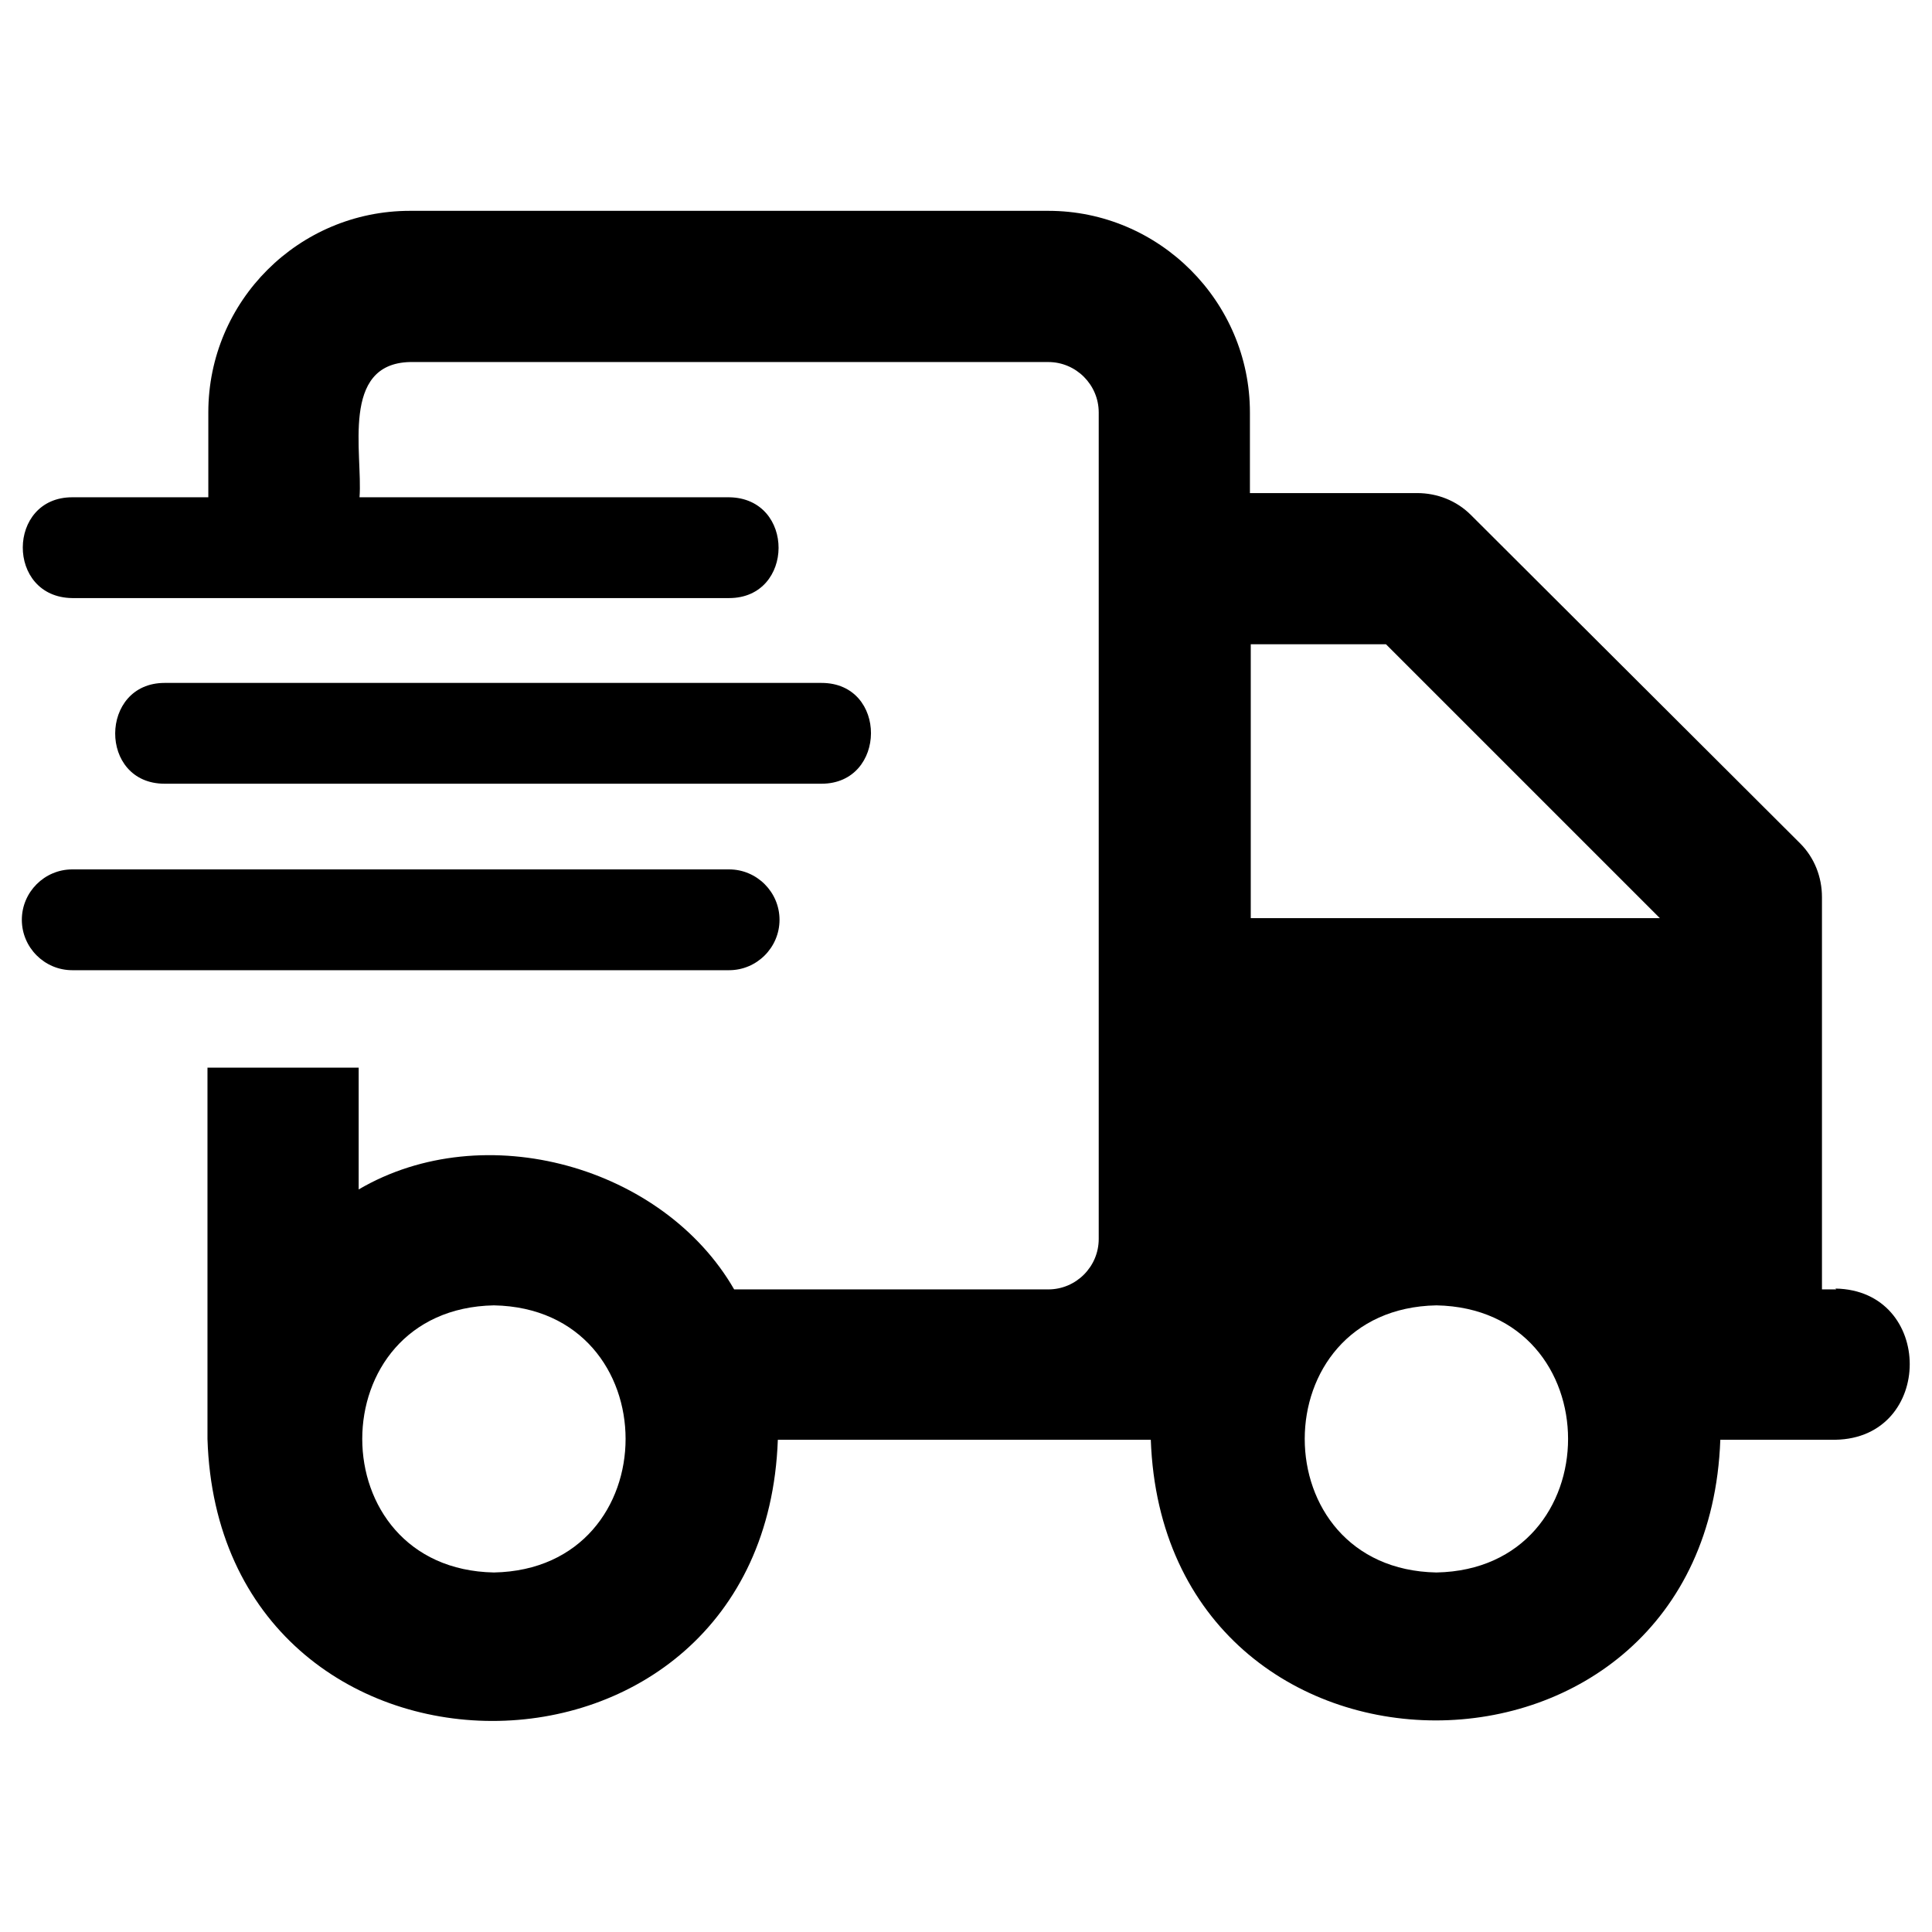 <?xml version="1.0" encoding="UTF-8"?><svg id="a" xmlns="http://www.w3.org/2000/svg" viewBox="0 0 23 23"><path d="m9.28,10.95c0-.33-.27-.6-.6-.6H.86c-.33,0-.6.27-.6.6s.27.6.6.6h7.82c.33,0,.6-.27.6-.6Z" style="stroke-width:0px;"/><path d="m9.78,9.33c.78,0,.79-1.2,0-1.2,0,0-7.82,0-7.82,0-.78,0-.79,1.2,0,1.2,0,0,7.82,0,7.82,0Z" style="stroke-width:0px;"/><path d="m21.86,15.35h-.17v-4.67c0-.24-.09-.47-.26-.64l-3.92-3.91c-.17-.17-.4-.26-.64-.26h-1.99v-.96c0-1.32-1.08-2.4-2.4-2.4h-7.6c-1.32,0-2.4,1.07-2.4,2.4v1.01H.86c-.78,0-.79,1.19,0,1.2,0,0,7.82,0,7.82,0,.78,0,.79-1.19,0-1.2,0,0-4.4,0-4.4,0,.04-.52-.23-1.59.6-1.61,0,0,7.6,0,7.6,0,.33,0,.6.27.6.6v9.84c0,.33-.27.6-.6.6-.93,0-2.81,0-3.74,0-.84-1.46-2.97-2.07-4.47-1.19v-1.45h-1.8v4.42c.14,4.47,6.63,4.48,6.79.01h4.44c.16,4.45,6.62,4.46,6.78,0,.03,0,.33,0,.35,0h1.02c1.18-.02,1.18-1.78,0-1.8Zm-15.98,3.37c-2.09-.04-2.09-3.14,0-3.18,2.09.04,2.09,3.14,0,3.18Zm11.22,0c-2.09-.04-2.09-3.14,0-3.18,2.09.04,2.09,3.14,0,3.18Zm-2.21-7.79v-3.26h1.61l3.26,3.26h-4.88Z" style="stroke-width:0px;"/></svg>